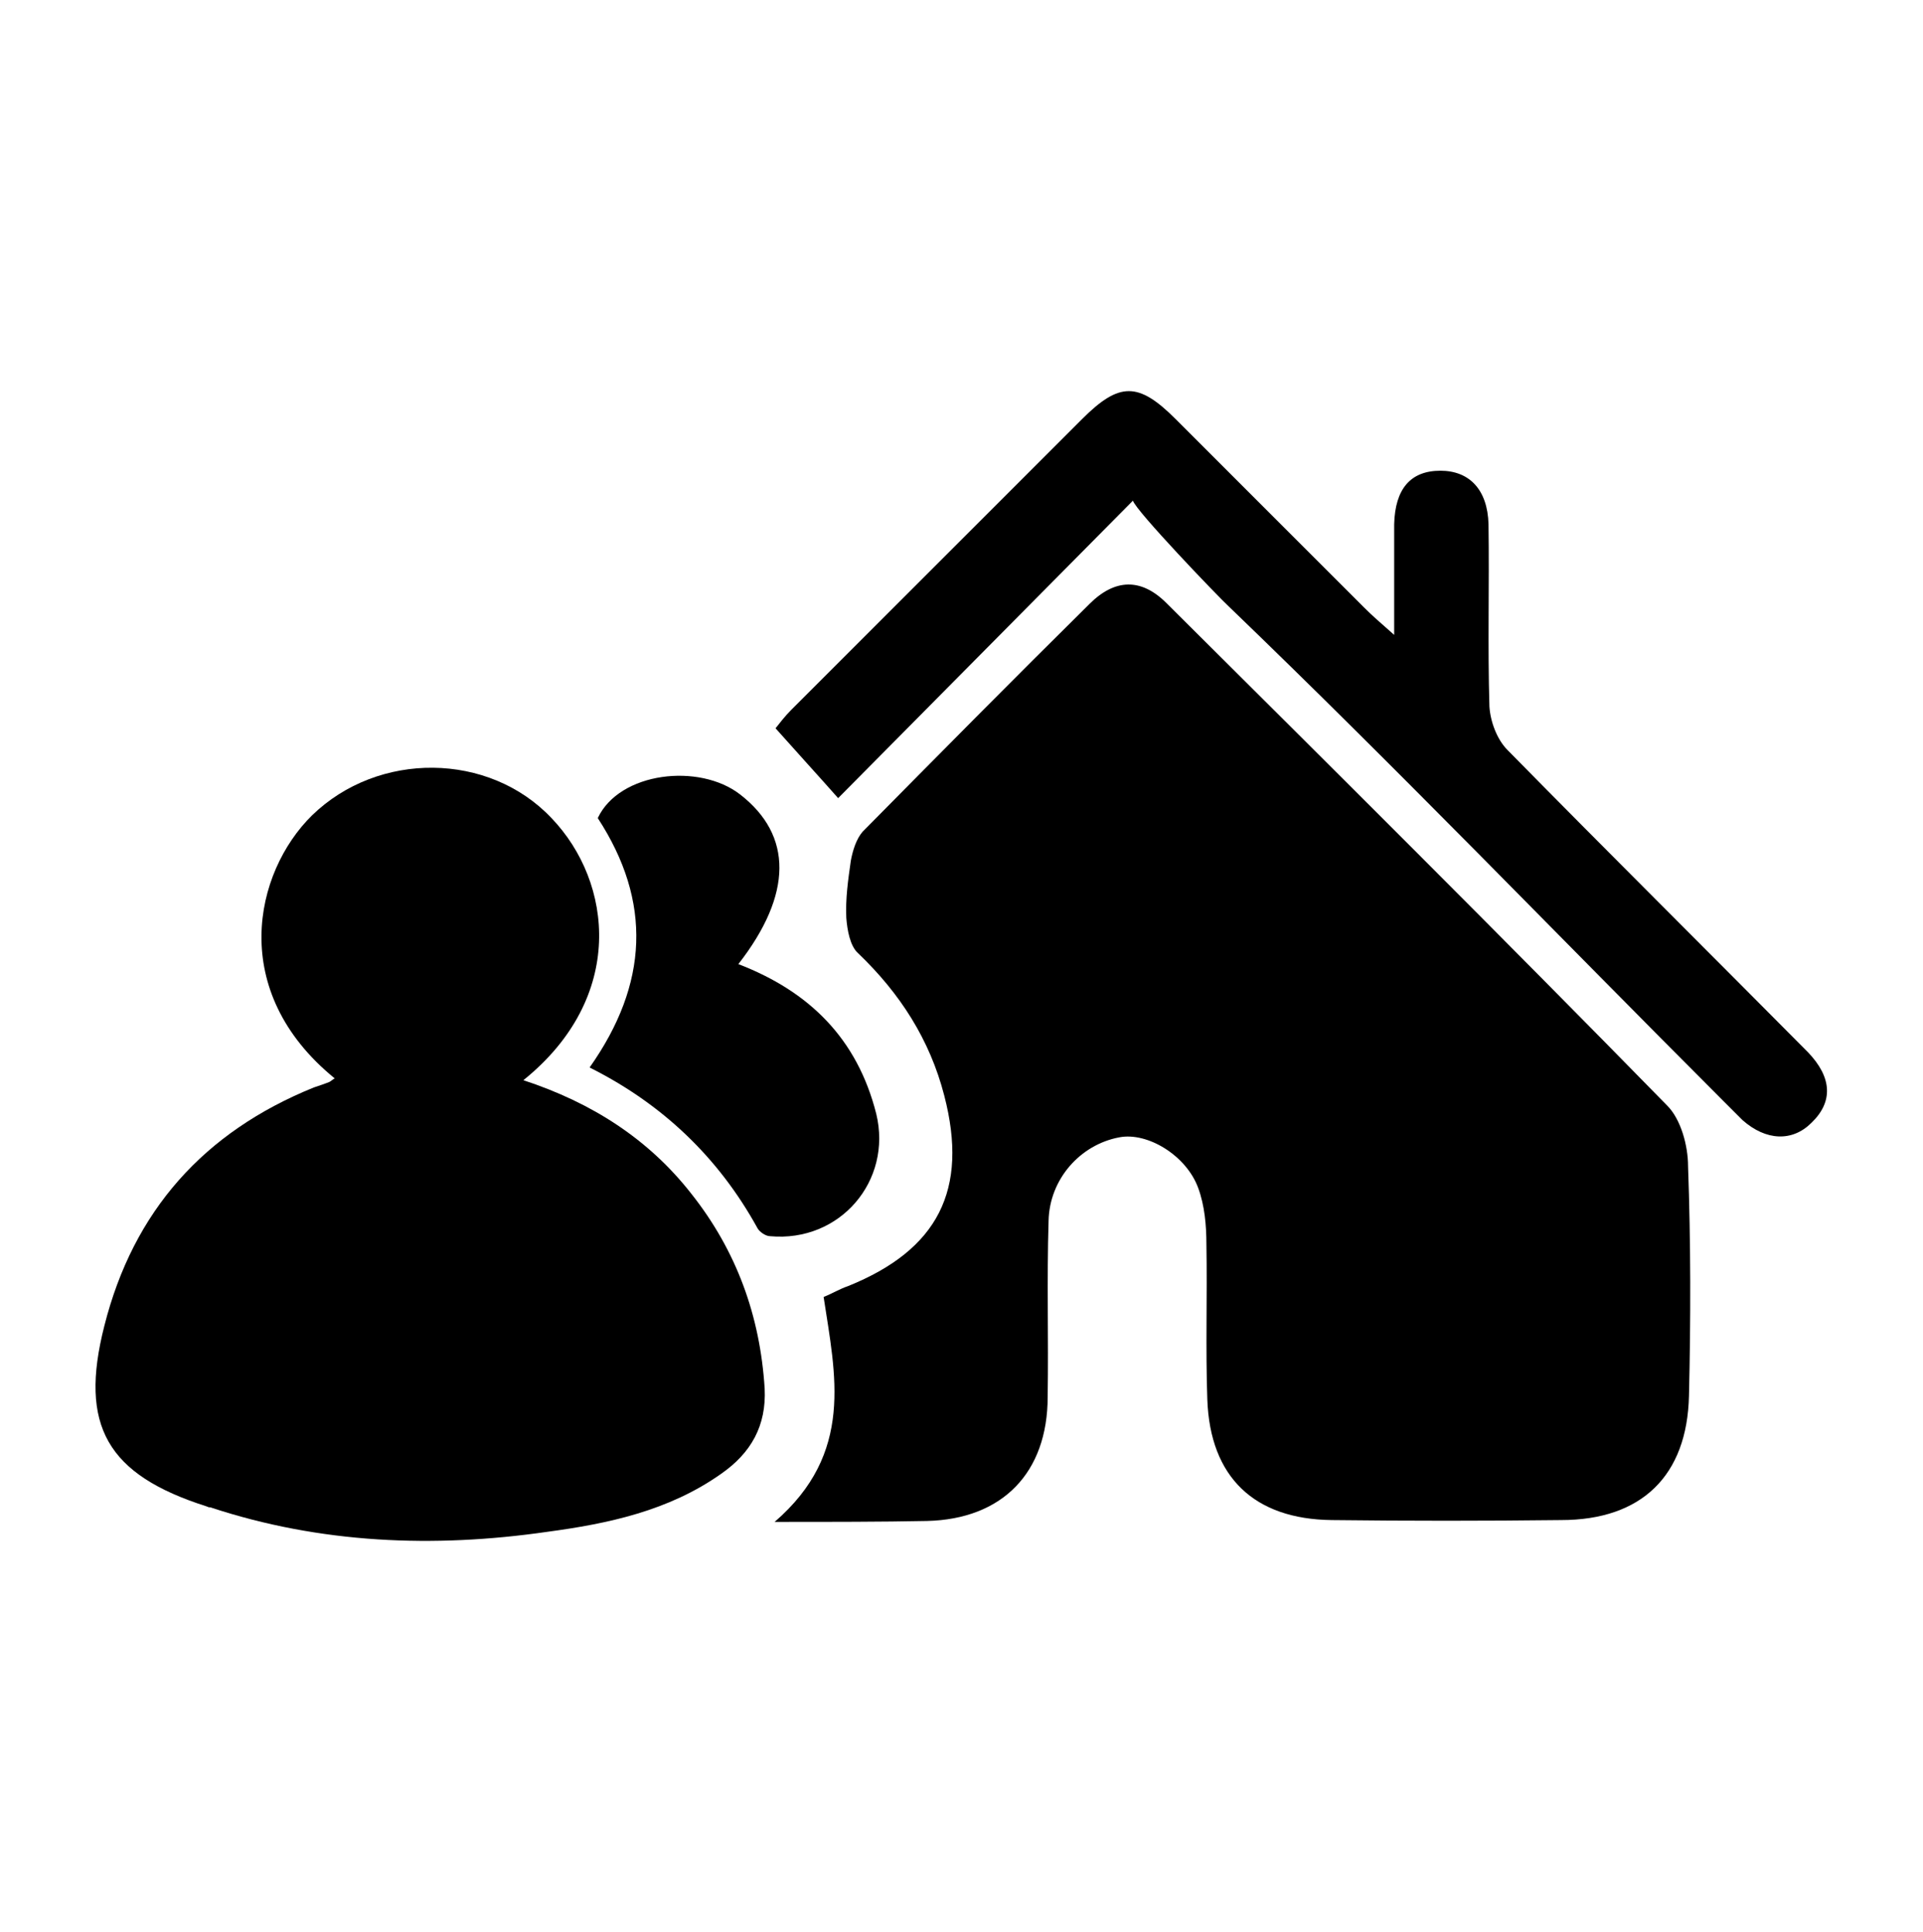 <?xml version="1.0" encoding="utf-8"?>
<!-- Generator: Adobe Illustrator 23.0.1, SVG Export Plug-In . SVG Version: 6.00 Build 0)  -->
<svg version="1.1" id="Layer_1" xmlns="http://www.w3.org/2000/svg" xmlns:xlink="http://www.w3.org/1999/xlink" x="0px" y="0px"
	 viewBox="-294 386.7 21.2 21.3" style="enable-background:new -294 386.7 21.2 21.3;" xml:space="preserve">
<g>
	<path d="M-285.46,403.48c0.88-0.76,0.67-1.62,0.54-2.48c0.1-0.04,0.18-0.09,0.27-0.12c0.99-0.4,1.33-1.06,1.06-2.1
		c-0.16-0.62-0.49-1.13-0.95-1.57c-0.09-0.08-0.12-0.26-0.13-0.39c-0.01-0.21,0.02-0.42,0.05-0.63c0.02-0.11,0.06-0.24,0.13-0.32
		c0.83-0.84,1.66-1.68,2.5-2.51c0.28-0.28,0.57-0.29,0.85-0.01c1.85,1.84,3.7,3.68,5.52,5.54c0.15,0.15,0.23,0.44,0.23,0.67
		c0.03,0.84,0.03,1.69,0.01,2.53c-0.02,0.88-0.52,1.37-1.41,1.37c-0.84,0.01-1.69,0.01-2.53,0c-0.85-0.01-1.34-0.47-1.37-1.33
		c-0.02-0.57,0-1.14-0.01-1.71c0-0.21-0.02-0.43-0.09-0.62c-0.13-0.36-0.56-0.62-0.87-0.56c-0.43,0.08-0.77,0.46-0.78,0.92
		c-0.02,0.65,0,1.29-0.01,1.94c0,0.84-0.5,1.35-1.33,1.37C-284.29,403.48-284.82,403.48-285.46,403.48z"/>
	<path d="M-288.23,398.61c0.76,0.25,1.38,0.65,1.85,1.25c0.5,0.63,0.76,1.35,0.81,2.15c0.02,0.41-0.15,0.71-0.48,0.94
		c-0.58,0.41-1.25,0.55-1.92,0.64c-1.25,0.18-2.5,0.13-3.71-0.27c-0.01,0-0.02,0-0.04-0.01c-1.1-0.35-1.41-0.89-1.13-1.99
		c0.32-1.27,1.1-2.14,2.31-2.63c0.06-0.02,0.12-0.04,0.17-0.06c0.02-0.01,0.04-0.03,0.06-0.04c-1.18-0.96-0.89-2.27-0.25-2.9
		c0.73-0.71,1.95-0.7,2.64,0.03C-287.24,396.43-287.1,397.7-288.23,398.61z"/>
	<path d="M-281.51,392.22c-1.14,1.15-2.19,2.21-3.25,3.28c-0.23-0.26-0.45-0.5-0.69-0.77c0.04-0.05,0.1-0.13,0.17-0.2
		c1.07-1.07,2.14-2.14,3.21-3.21c0.41-0.41,0.62-0.41,1.03,0c0.69,0.69,1.39,1.39,2.08,2.08c0.08,0.08,0.17,0.16,0.33,0.3
		c0-0.46,0-0.84,0-1.22c0.01-0.39,0.18-0.59,0.51-0.59c0.32,0,0.52,0.21,0.53,0.59c0.01,0.67-0.01,1.34,0.01,2.01
		c0.01,0.16,0.08,0.36,0.2,0.48c1.1,1.12,2.21,2.22,3.31,3.33c0.27,0.28,0.28,0.55,0.04,0.78c-0.21,0.21-0.5,0.2-0.76-0.03
		c-0.07-0.07-0.14-0.14-0.21-0.21c-1.82-1.82-3.6-3.67-5.45-5.45C-280.57,393.28-281.48,392.33-281.51,392.22z"/>
	<path d="M-285.86,397.33c0.78,0.3,1.31,0.82,1.52,1.65c0.18,0.74-0.4,1.42-1.17,1.35c-0.05,0-0.12-0.05-0.14-0.09
		c-0.43-0.78-1.05-1.37-1.85-1.77c0.65-0.92,0.69-1.83,0.09-2.75c0.24-0.51,1.12-0.61,1.57-0.26
		C-285.26,395.91-285.26,396.56-285.86,397.33z"/>
</g>
</svg>
